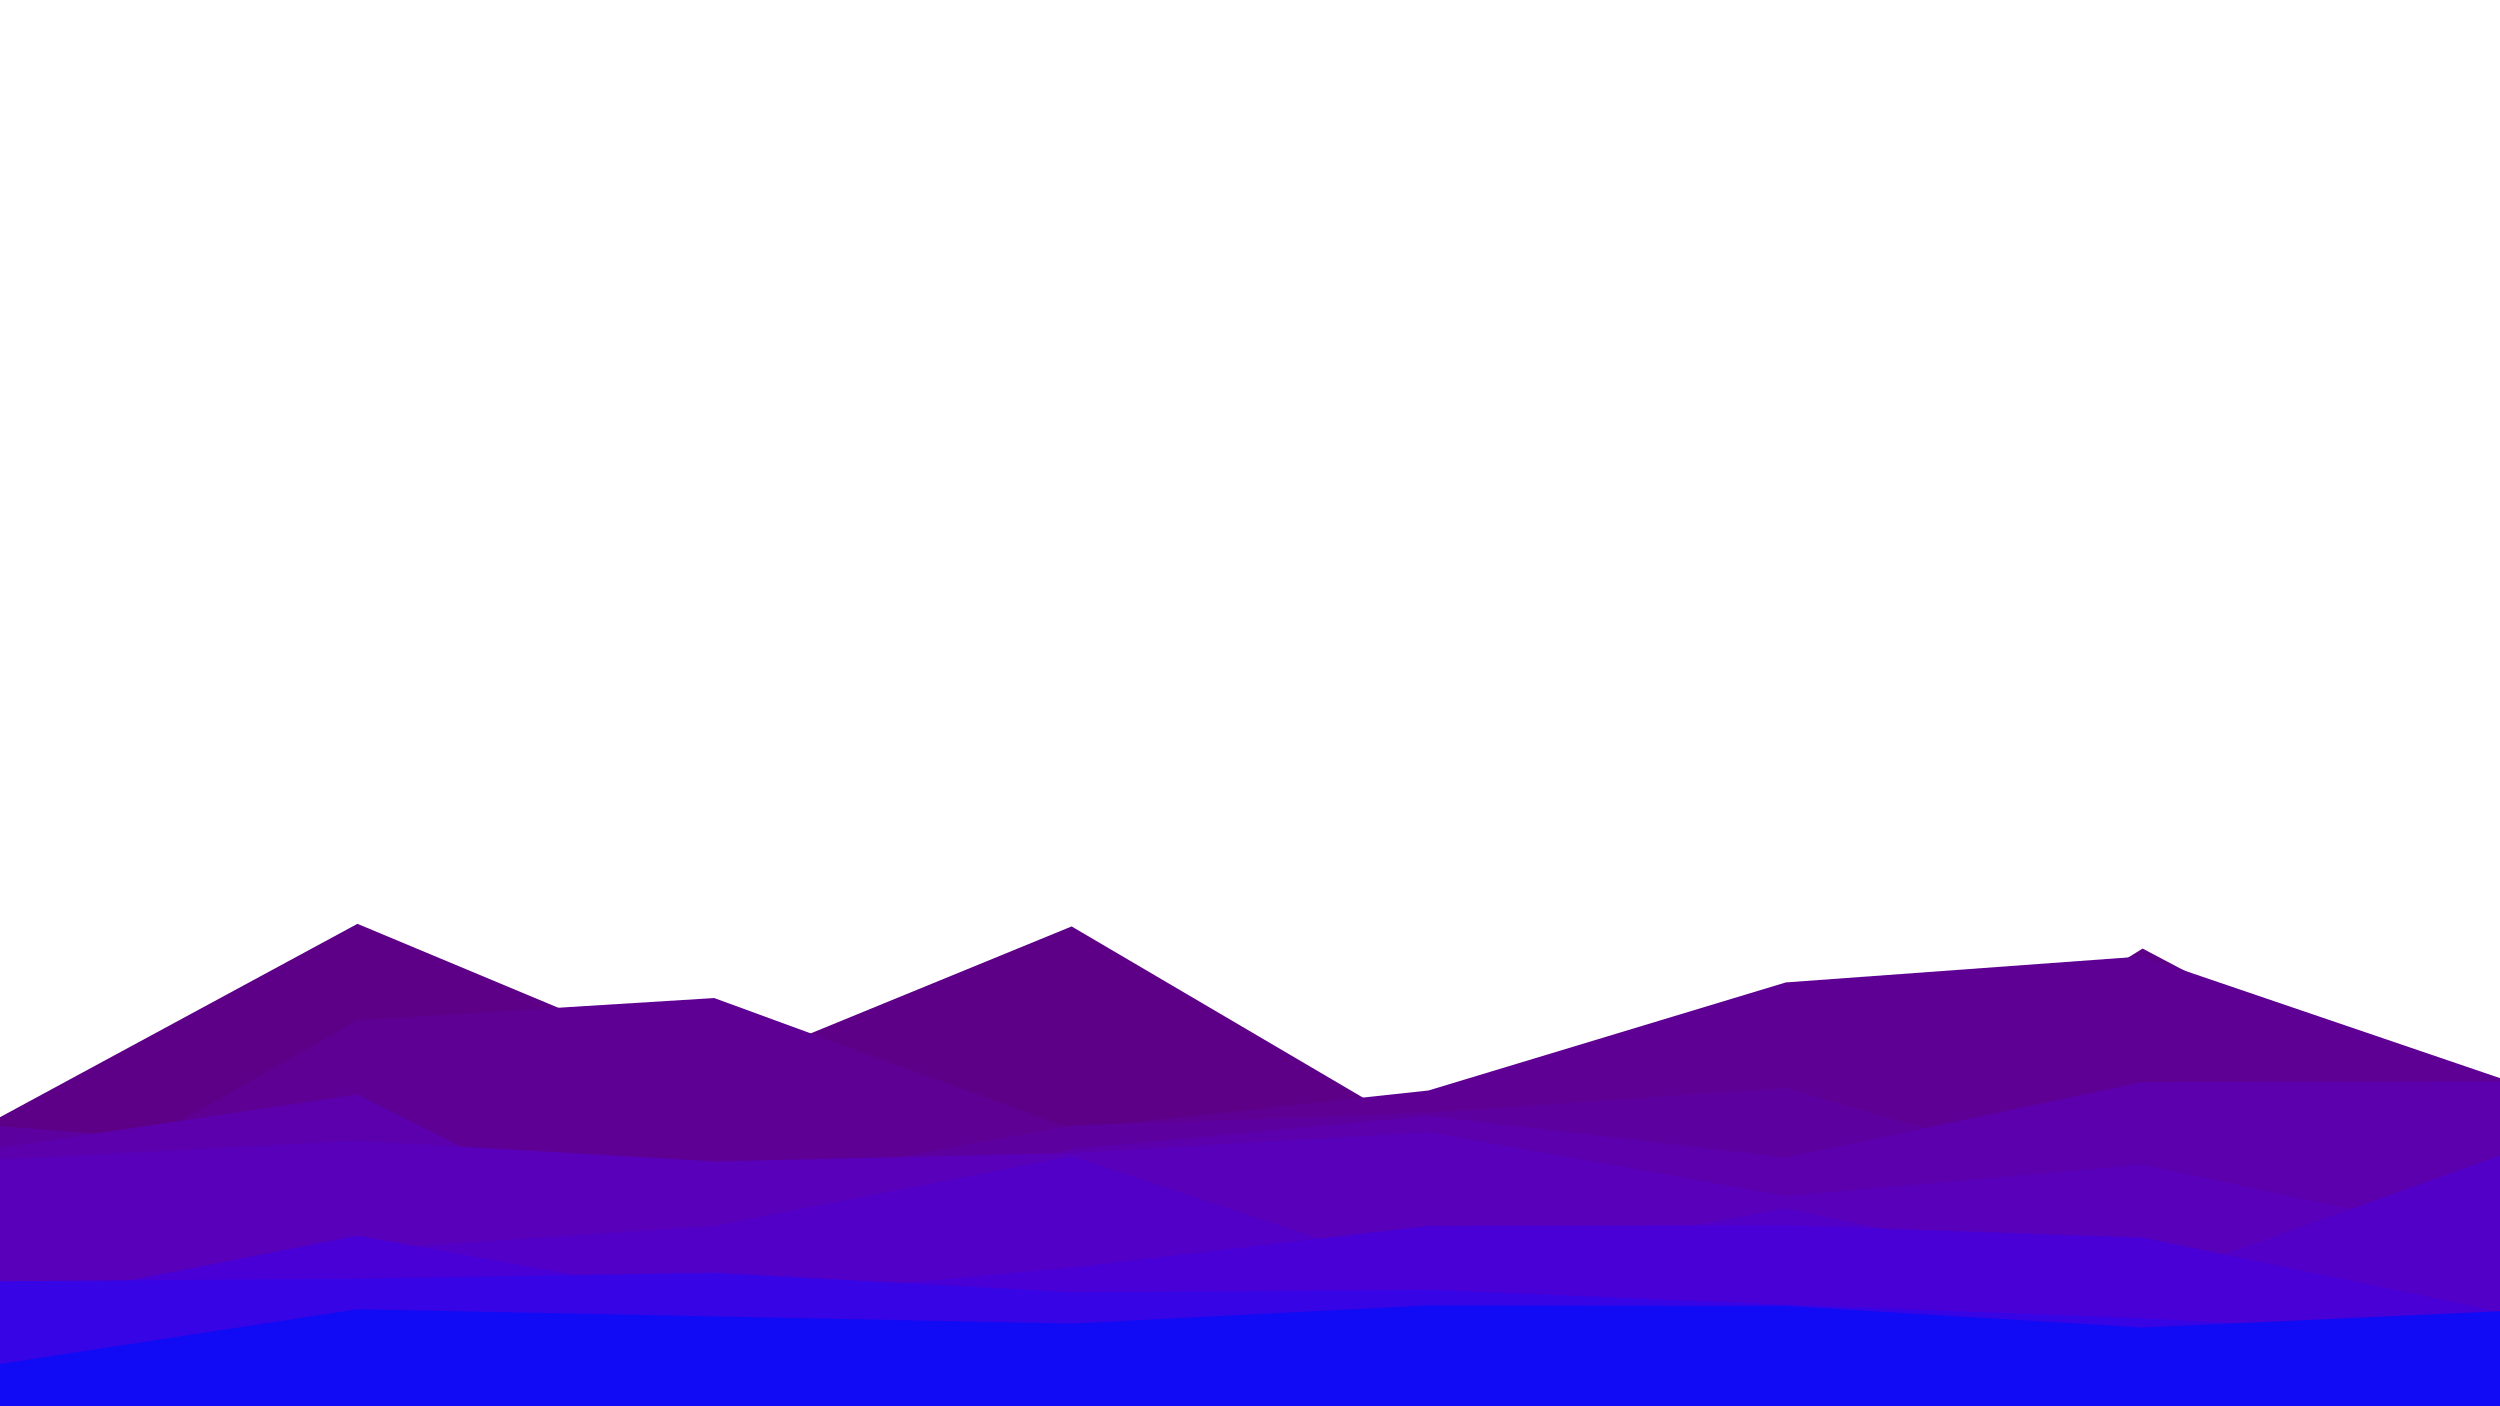 <svg id="visual" viewBox="0 0 3840 2160" width="3840" height="2160" xmlns="http://www.w3.org/2000/svg" xmlns:xlink="http://www.w3.org/1999/xlink" version="1.1"><path d="M0 1716L549 1419L1097 1648L1646 1423L2194 1745L2743 1798L3291 1457L3840 1747L3840 2161L3291 2161L2743 2161L2194 2161L1646 2161L1097 2161L549 2161L0 2161Z" fill="#5d0087"></path><path d="M0 1880L549 1567L1097 1533L1646 1734L2194 1675L2743 1509L3291 1469L3840 1656L3840 2161L3291 2161L2743 2161L2194 2161L1646 2161L1097 2161L549 2161L0 2161Z" fill="#5e0093"></path><path d="M0 1730L549 1772L1097 1828L1646 1729L2194 1709L2743 1671L3291 1831L3840 1919L3840 2161L3291 2161L2743 2161L2194 2161L1646 2161L1097 2161L549 2161L0 2161Z" fill="#5d00a0"></path><path d="M0 1763L549 1681L1097 1958L1646 1765L2194 1714L2743 1778L3291 1662L3840 1661L3840 2161L3291 2161L2743 2161L2194 2161L1646 2161L1097 2161L549 2161L0 2161Z" fill="#5c00ad"></path><path d="M0 1781L549 1752L1097 1784L1646 1771L2194 1739L2743 1837L3291 1789L3840 1906L3840 2161L3291 2161L2743 2161L2194 2161L1646 2161L1097 2161L549 2161L0 2161Z" fill="#5800ba"></path><path d="M0 2006L549 1920L1097 1883L1646 1776L2194 1959L2743 1856L3291 1972L3840 1775L3840 2161L3291 2161L2743 2161L2194 2161L1646 2161L1097 2161L549 2161L0 2161Z" fill="#5200c8"></path><path d="M0 2006L549 1898L1097 1997L1646 1947L2194 1883L2743 1882L3291 1901L3840 2015L3840 2161L3291 2161L2743 2161L2194 2161L1646 2161L1097 2161L549 2161L0 2161Z" fill="#4800d7"></path><path d="M0 1968L549 1964L1097 1955L1646 1985L2194 1981L2743 2004L3291 2025L3840 2054L3840 2161L3291 2161L2743 2161L2194 2161L1646 2161L1097 2161L549 2161L0 2161Z" fill="#3704e6"></path><path d="M0 2095L549 2011L1097 2022L1646 2033L2194 2005L2743 2006L3291 2039L3840 2014L3840 2161L3291 2161L2743 2161L2194 2161L1646 2161L1097 2161L549 2161L0 2161Z" fill="#100af5"></path></svg>